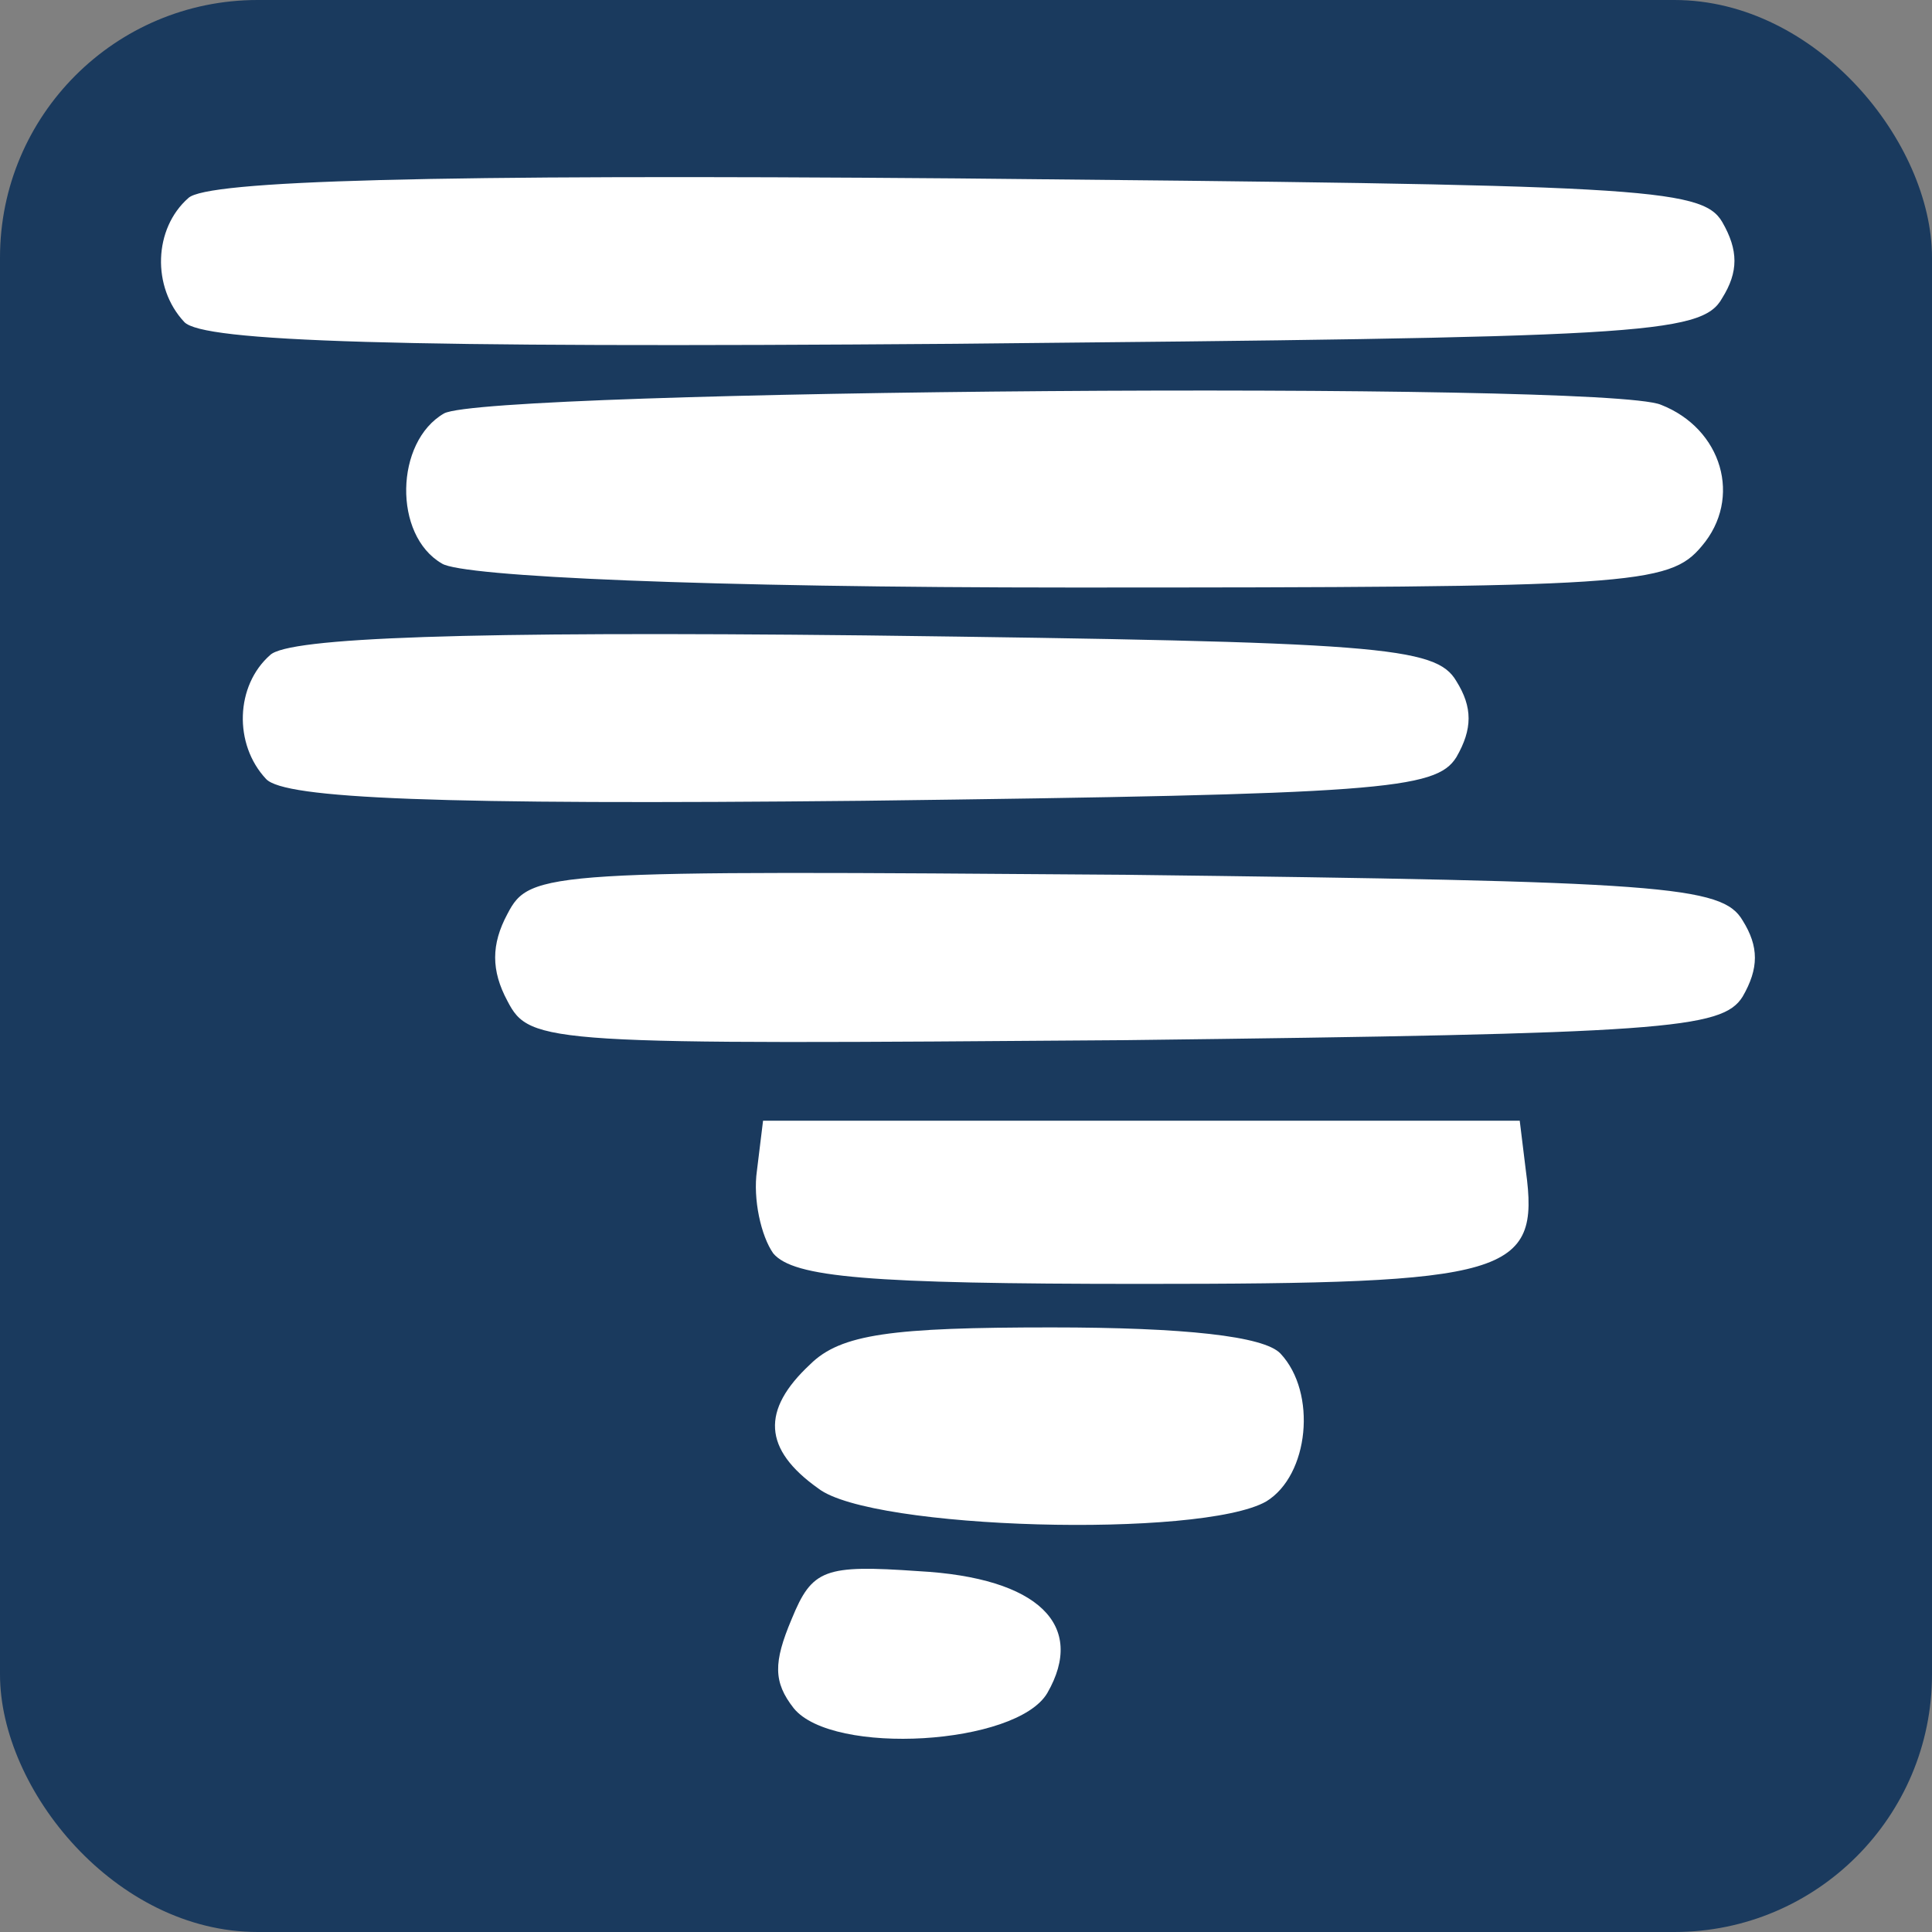 <svg width="120" height="120" viewBox="0 0 120 120" fill="none" xmlns="http://www.w3.org/2000/svg">
<rect x="0" y="0" width="120" height="120" fill="#808080" stroke="none"/>
<rect width="120" height="120" rx="16" fill="#1A3A5E"/>
<path d="M49.3 106.102C48.03 104.48 48.03 103.264 49.173 100.56C50.444 97.452 51.206 97.181 57.048 97.587C64.543 97.992 67.464 100.966 65.051 105.156C63.145 108.4 51.714 109.076 49.3 106.102ZM50.825 92.45C47.395 90.017 47.268 87.585 50.316 84.746C52.222 82.854 55.397 82.448 65.305 82.448C73.561 82.448 78.515 82.989 79.531 84.07C81.818 86.503 81.309 91.639 78.642 93.261C74.577 95.559 54.127 95.019 50.825 92.45ZM48.03 77.853C47.268 76.771 46.76 74.474 47.014 72.716L47.395 69.608H94.393L94.774 72.716C95.663 79.204 93.757 79.745 70.894 79.745C53.873 79.745 49.3 79.339 48.03 77.853ZM31.517 62.173C30.501 60.281 30.501 58.659 31.517 56.767C32.915 54.064 33.931 54.064 69.878 54.334C103.411 54.739 106.968 55.01 108.238 57.172C109.254 58.794 109.254 60.146 108.238 61.903C106.968 63.931 103.411 64.201 69.878 64.606C33.931 64.877 32.915 64.877 31.517 62.173ZM16.529 48.387C14.497 46.224 14.624 42.575 16.783 40.682C17.926 39.601 28.85 39.195 53.746 39.466C85.755 39.871 89.185 40.142 90.455 42.304C91.471 43.926 91.471 45.278 90.455 47.035C89.185 49.062 85.755 49.333 53.619 49.738C27.072 50.009 17.672 49.603 16.529 48.387ZM27.453 35.005C24.404 33.248 24.531 27.436 27.58 25.679C30.247 24.192 99.6 23.651 103.157 25.138C106.968 26.625 108.238 30.95 105.697 33.924C103.665 36.357 101.379 36.492 66.575 36.492C43.838 36.492 28.723 35.816 27.453 35.005ZM11.448 20.002C9.416 17.839 9.543 14.19 11.702 12.298C12.845 11.216 26.564 10.811 59.462 11.081C101.76 11.487 105.697 11.622 106.968 13.784C107.984 15.541 107.984 16.893 106.968 18.515C105.697 20.813 101.76 20.948 59.335 21.354C24.404 21.624 12.591 21.218 11.448 20.002Z" fill="white"/>
</svg>
